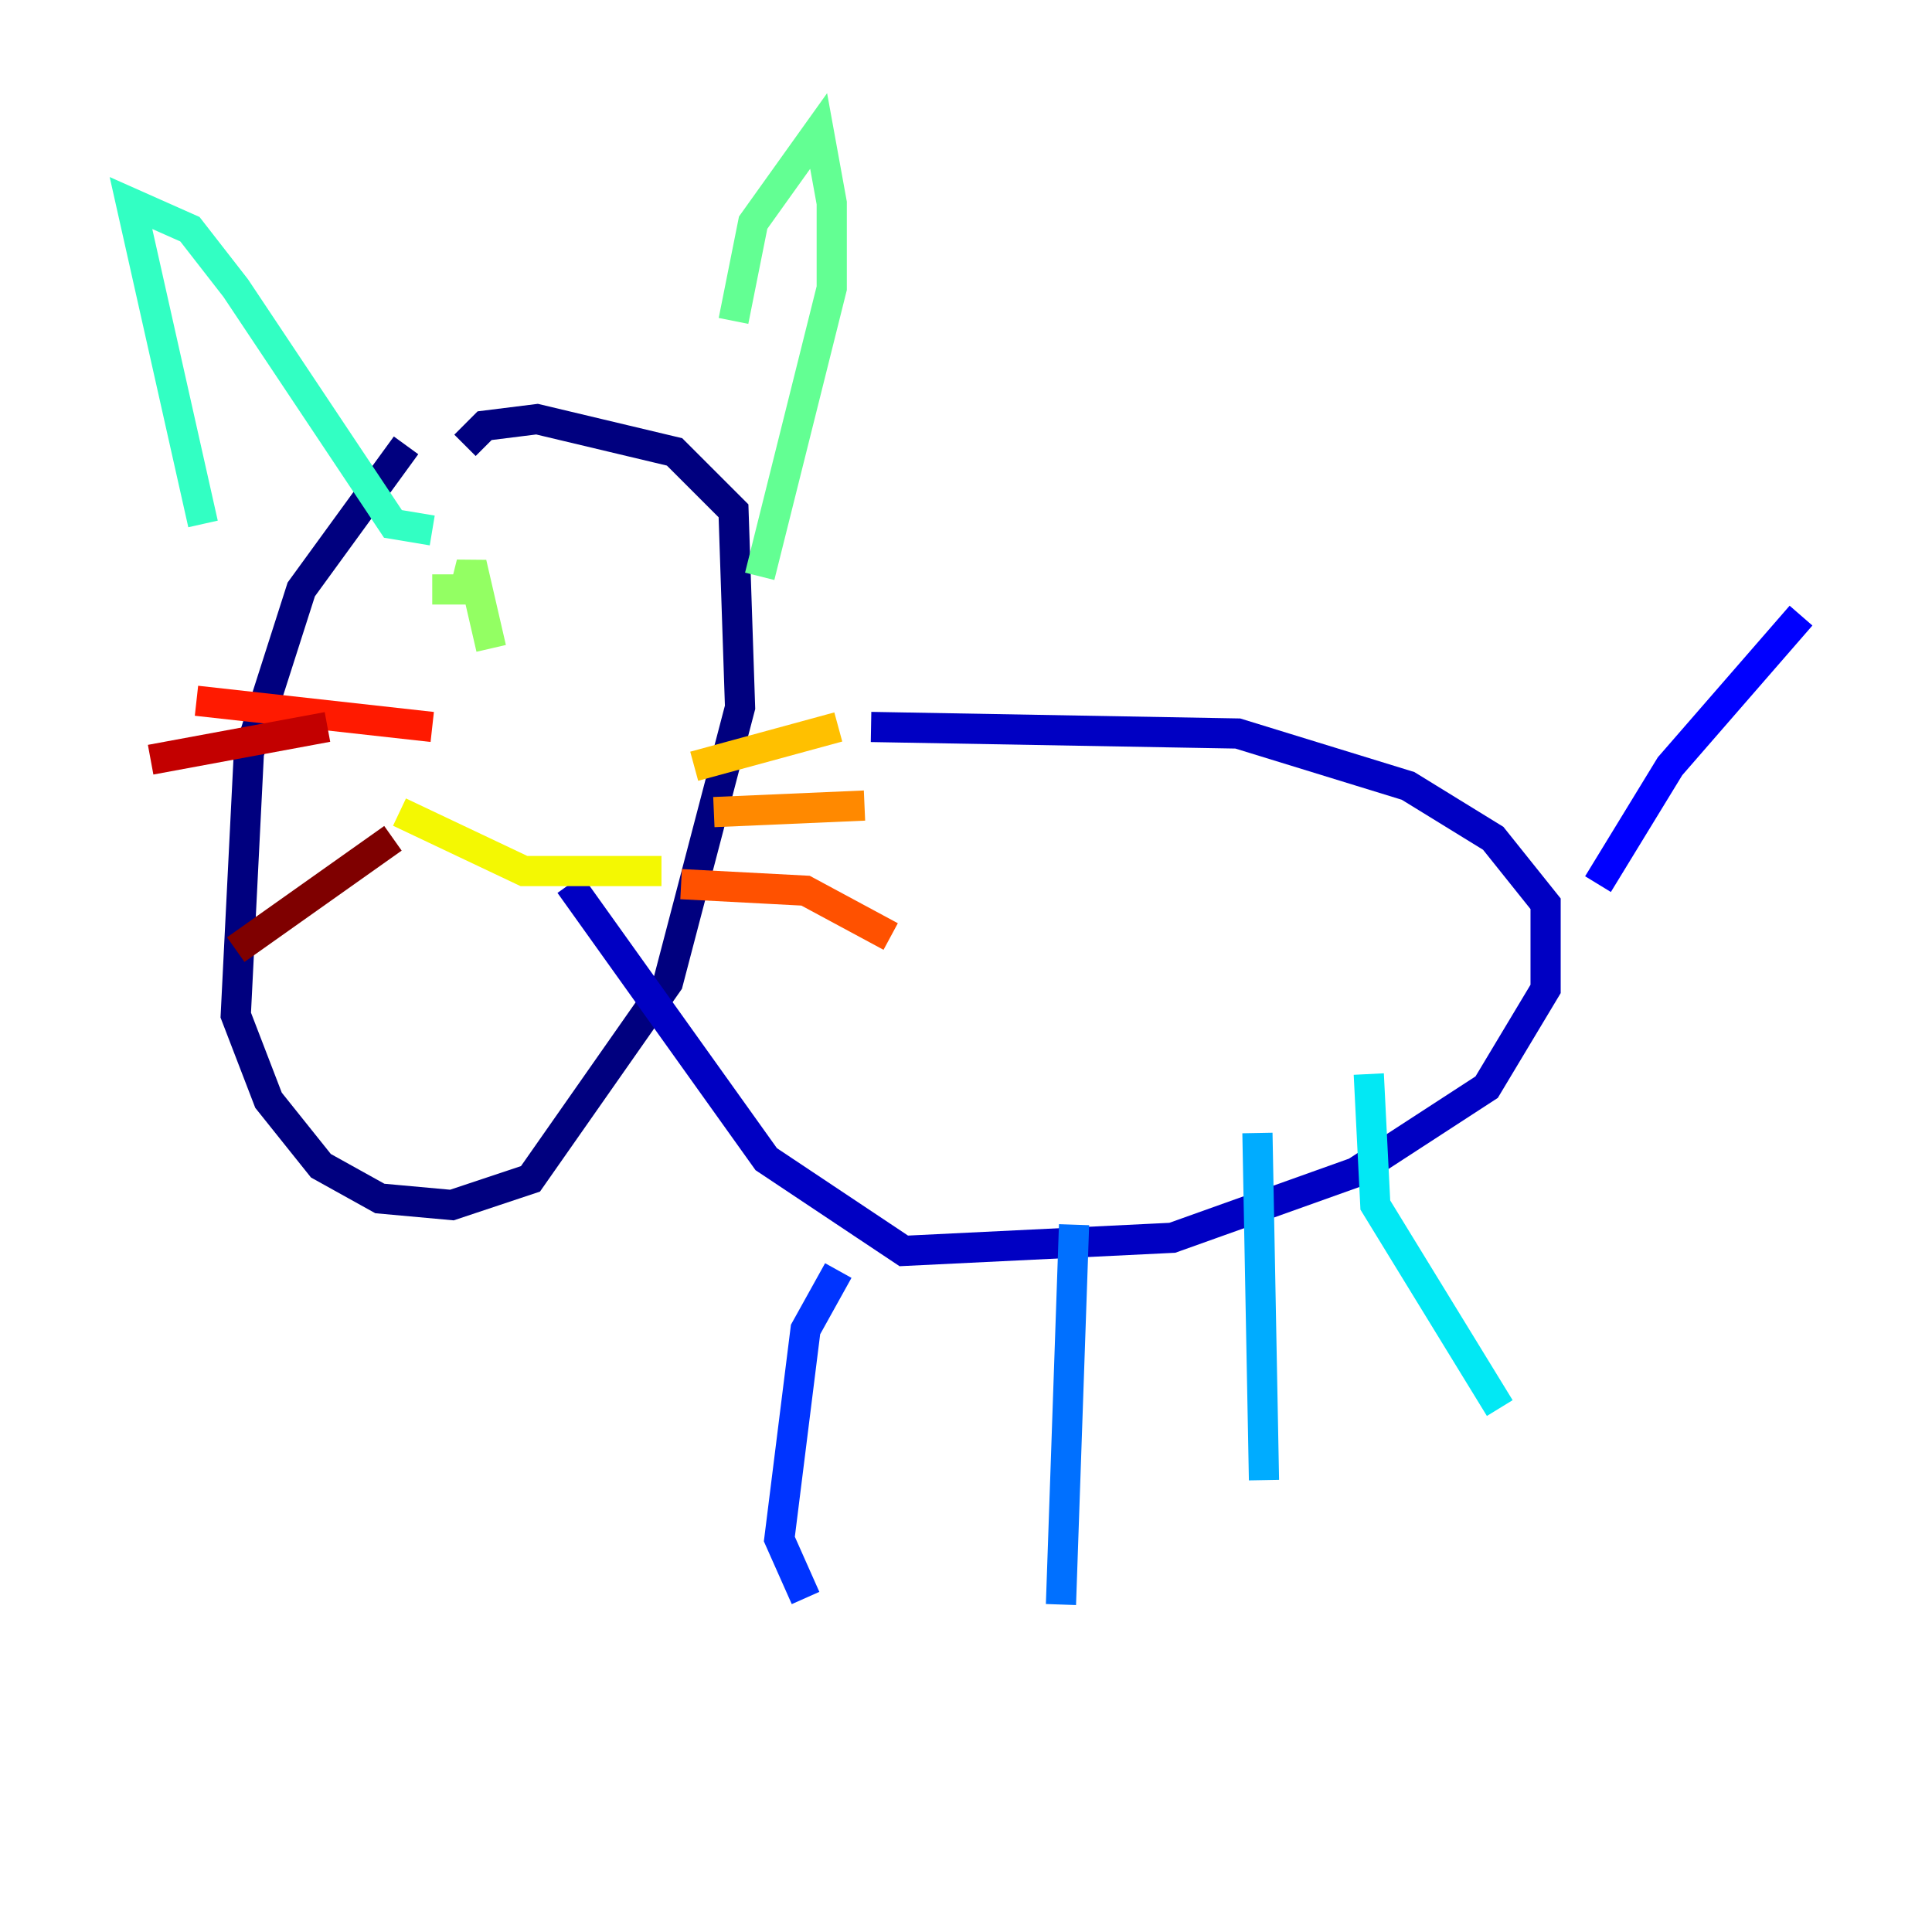 <?xml version="1.0" encoding="utf-8" ?>
<svg baseProfile="tiny" height="128" version="1.2" viewBox="0,0,128,128" width="128" xmlns="http://www.w3.org/2000/svg" xmlns:ev="http://www.w3.org/2001/xml-events" xmlns:xlink="http://www.w3.org/1999/xlink"><defs /><polyline fill="none" points="26.902,29.505 19.959,39.051 16.488,49.898 15.62,67.254 17.79,72.895 21.261,77.234 25.166,79.403 29.939,79.837 35.146,78.102 44.258,65.085 49.031,46.861 48.597,33.844 44.691,29.939 35.58,27.77 32.108,28.203 30.807,29.505" stroke="#00007f" stroke-width="2" /><polyline fill="none" points="57.709,48.163 82.007,48.597 93.288,52.068 98.929,55.539 102.4,59.878 102.4,65.519 98.495,72.027 89.817,77.668 77.668,82.007 59.878,82.875 50.766,76.8 37.749,58.576" stroke="#0000c3" stroke-width="2" /><polyline fill="none" points="105.871,58.576 110.644,50.766 119.322,40.786" stroke="#0000ff" stroke-width="2" /><polyline fill="none" points="55.539,84.176 53.37,88.081 51.634,101.966 53.37,105.871" stroke="#0034ff" stroke-width="2" /><polyline fill="none" points="71.159,81.139 70.291,106.305" stroke="#0070ff" stroke-width="2" /><polyline fill="none" points="83.308,75.064 83.742,98.061" stroke="#00acff" stroke-width="2" /><polyline fill="none" points="90.685,71.159 91.119,79.837 99.363,93.288" stroke="#02e8f4" stroke-width="2" /><polyline fill="none" points="13.451,34.712 8.678,13.451 12.583,15.186 15.62,19.091 26.034,34.712 28.637,35.146" stroke="#32ffc3" stroke-width="2" /><polyline fill="none" points="48.597,21.261 49.898,14.752 54.237,8.678 55.105,13.451 55.105,19.091 50.332,38.183" stroke="#63ff93" stroke-width="2" /><polyline fill="none" points="28.637,39.051 30.807,39.051 31.241,37.315 32.542,42.956" stroke="#93ff63" stroke-width="2" /><polyline fill="none" points="39.485,36.881 39.485,36.881" stroke="#c3ff32" stroke-width="2" /><polyline fill="none" points="26.468,53.803 34.712,57.709 43.824,57.709" stroke="#f4f802" stroke-width="2" /><polyline fill="none" points="45.993,50.766 55.539,48.163" stroke="#ffc000" stroke-width="2" /><polyline fill="none" points="47.295,53.803 57.275,53.37" stroke="#ff8900" stroke-width="2" /><polyline fill="none" points="45.125,58.576 53.37,59.01 59.01,62.047" stroke="#ff5100" stroke-width="2" /><polyline fill="none" points="28.637,48.163 13.017,46.427" stroke="#ff1a00" stroke-width="2" /><polyline fill="none" points="21.695,48.163 9.98,50.332" stroke="#c30000" stroke-width="2" /><polyline fill="none" points="26.034,55.539 15.62,62.915" stroke="#7f0000" stroke-width="2" /></svg>